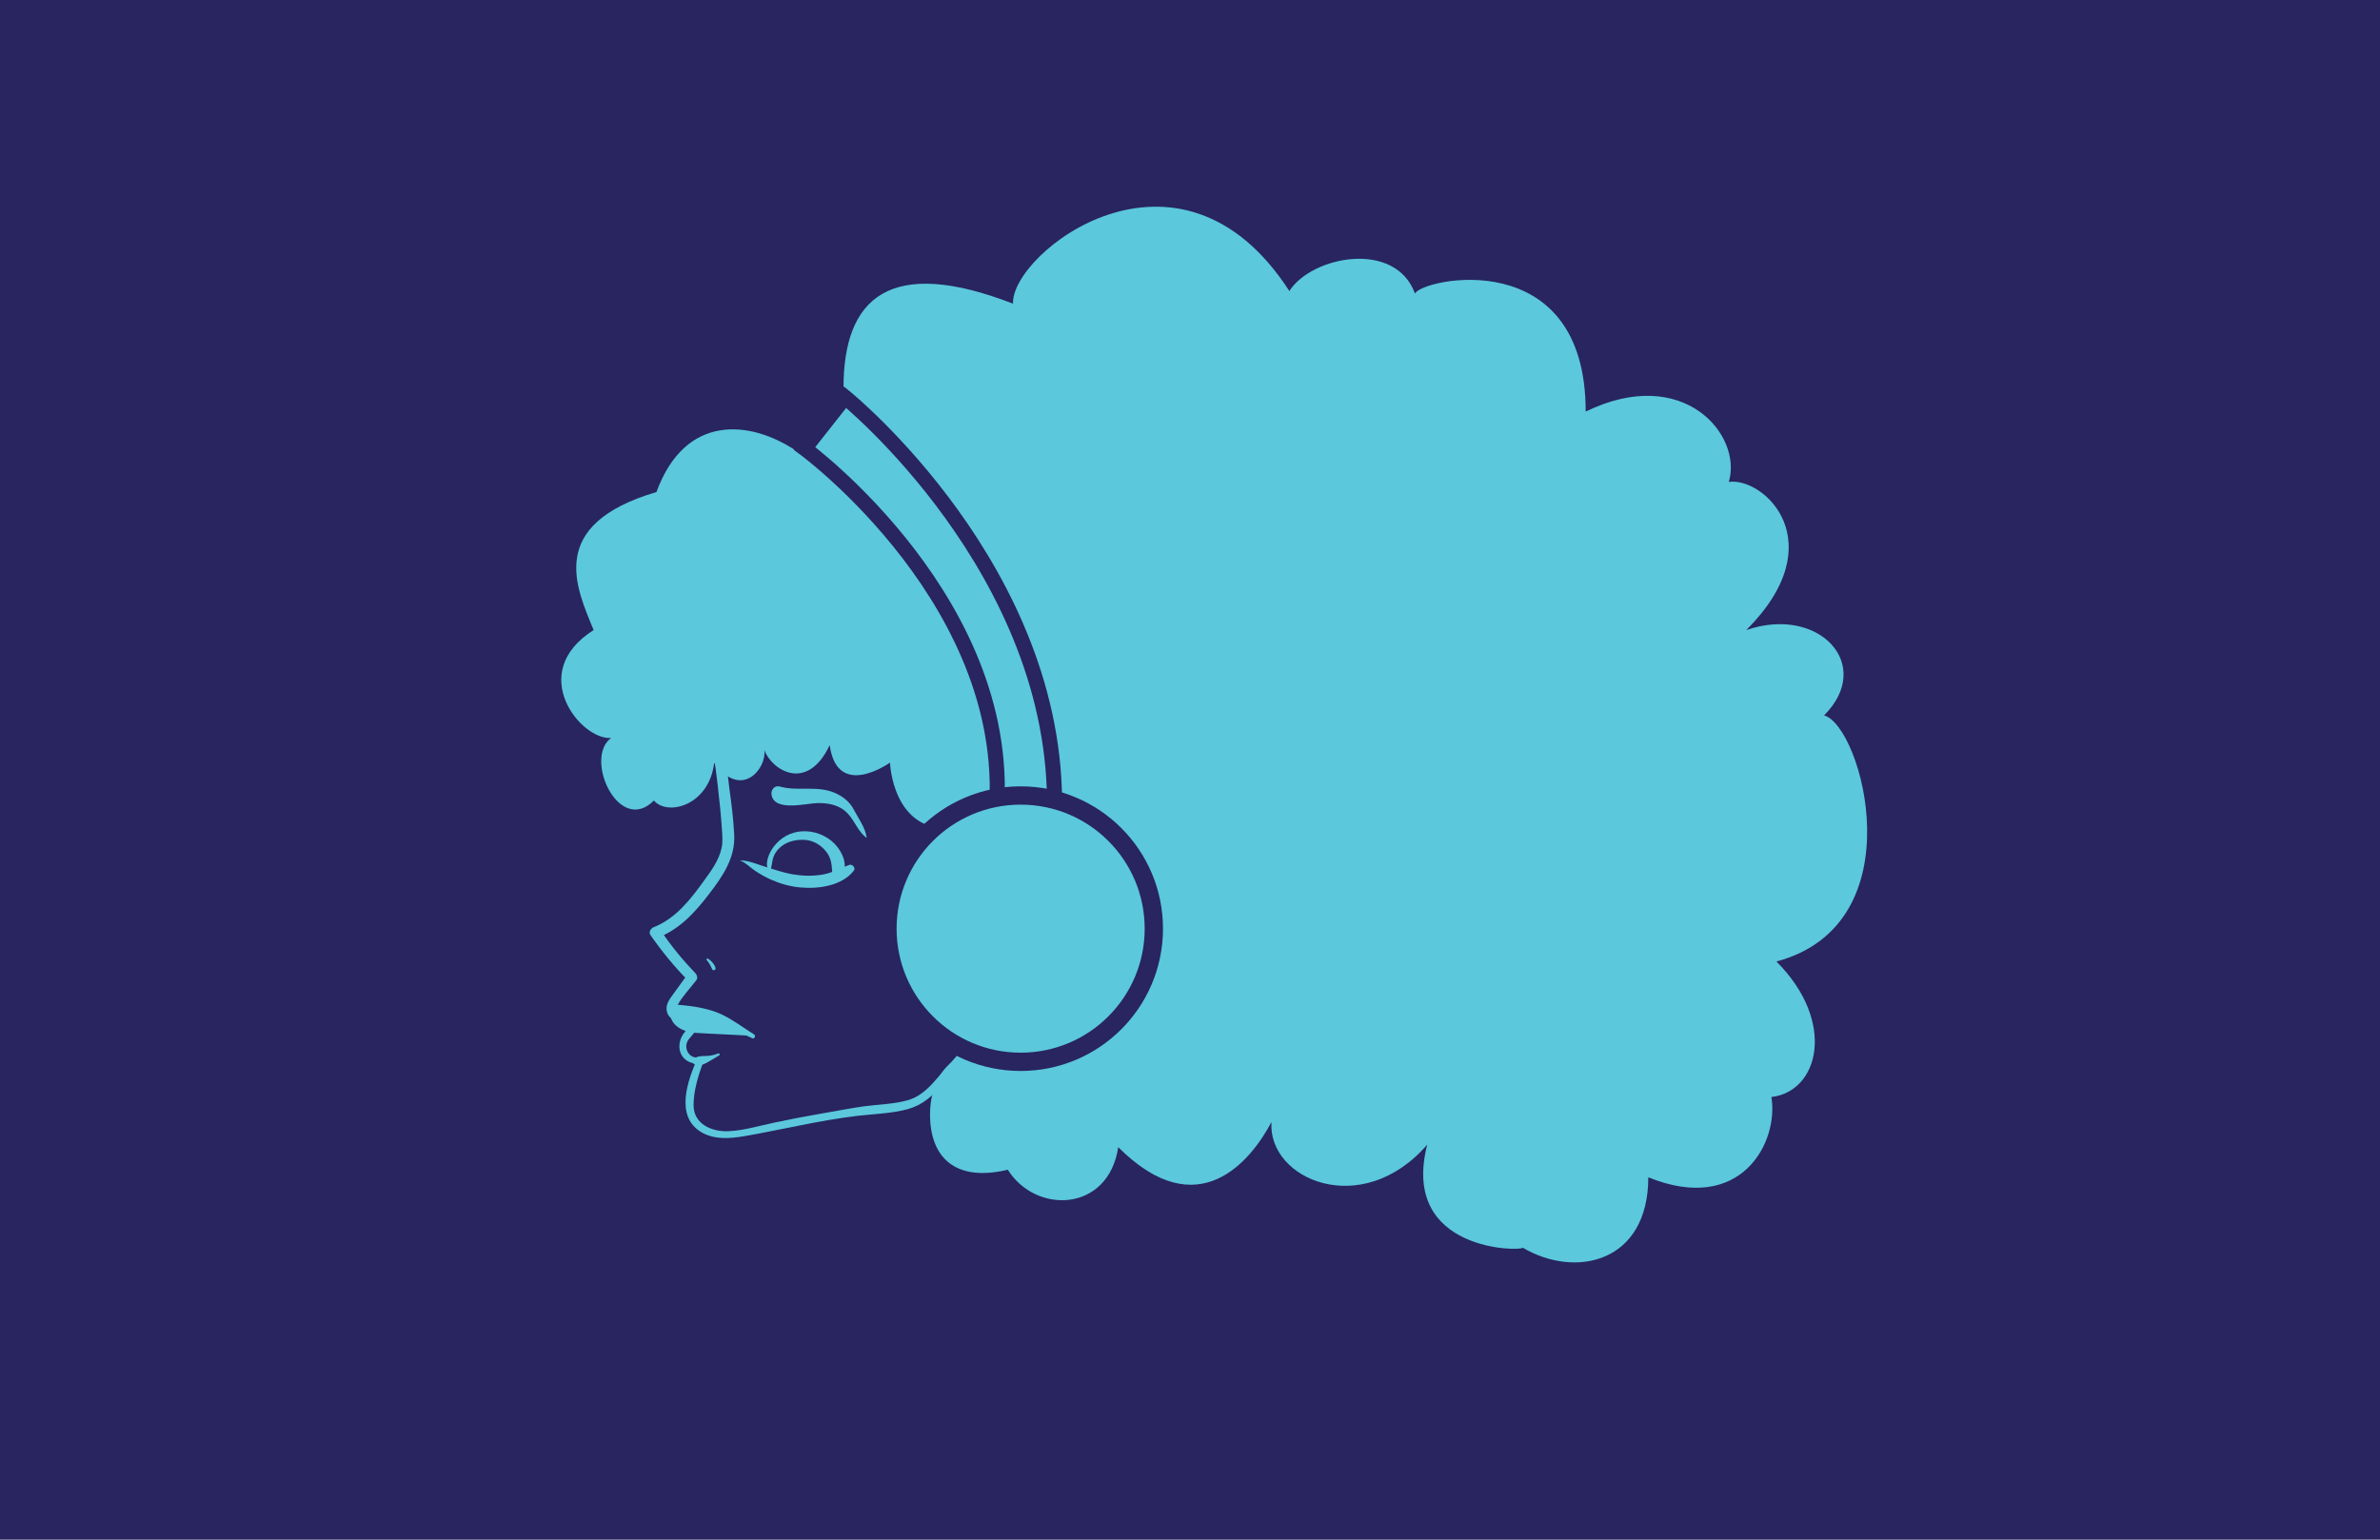 <?xml version="1.0" encoding="utf-8"?>
<!-- Generator: Adobe Illustrator 23.0.2, SVG Export Plug-In . SVG Version: 6.00 Build 0)  -->
<svg version="1.1" xmlns="http://www.w3.org/2000/svg" xmlns:xlink="http://www.w3.org/1999/xlink" x="0px" y="0px"
	 viewBox="0 0 1224 792" style="enable-background:new 0 0 1224 792;" xml:space="preserve">
<style type="text/css">
	.st0{fill:#282561;}
	.st1{fill:#5BC8DB;}
	.st2{fill:none;stroke:#282561;stroke-width:7.75;stroke-miterlimit:10;}
	.st3{fill:#5BC8DB;stroke:#282561;stroke-width:9.412;stroke-miterlimit:10;}
</style>
<g id="Layer_2">
	<rect x="-9" y="-9" class="st0" width="1242" height="810"/>
</g>
<g id="Layer_3">
	<g>
		<g>
			<path class="st1" d="M-391.6,337.6c18.6,13.5,27.3,37.8,33.5,58.9c0.5,1.8,3.5,1.5,3.3-0.5c-0.8-12.3-4.9-24.4-10.7-35.2
				c-5.8-10.7-13.3-20.8-24.6-25.8C-391.8,334.3-393.2,336.5-391.6,337.6L-391.6,337.6z"/>
		</g>
	</g>
	<g>
		<g>
			<g>
				<path class="st1" d="M499.7,534.4c-5.4,6.1-10.8,12.3-16.2,18.5c-4.8,5.6-9.4,11-16.8,13.1c-7.2,2-15.1,2.1-22.5,3.1
					c-7.6,1.1-15.2,2.6-22.8,3.9c-7.6,1.3-15.2,2.8-22.8,4.4c-7.9,1.6-16.1,4.2-24.2,4.5c-8.3,0.3-17.5-3.6-17.7-13.1
					c-0.1-7.5,2.5-16,5.2-23c0.5-1.2-0.9-2.4-2.1-2.1c-4.4,1.4-8-3.2-6.5-7.4c0.8-2.3,3.1-3.7,4.2-5.9c1.1-2.2,0.5-4.4-1.6-5.6
					c-3.1-1.9-10.2-2.5-7.4-7.8c2.4-4.5,6.6-8.8,9.7-12.9c0.7-1,0.3-2.5-0.4-3.3c-6.7-7-12.8-14.4-18.2-22.5
					c-0.6,1.4-1.1,2.8-1.7,4.2c11.5-4.3,19.6-13.2,26.9-22.8c6.9-9,13.4-18.4,12.8-30.3c-0.4-8-1.4-16-2.5-23.9
					c-0.9-6.7-1.2-15.1-4.8-21c-1.4-2.2-5.3-0.8-4.3,1.8c1.9,5.4,2.4,12,3.1,17.7c0.9,7.6,1.7,15.2,2.2,22.9
					c0.2,3.1,0.5,6.2-0.2,9.3c-1.3,6.2-5.2,11.5-8.8,16.5c-6.9,9.6-14.6,19.7-26,24.2c-1.6,0.6-2.9,2.6-1.7,4.2
					c5.8,8.3,12.2,16.2,19.4,23.4c-0.1-1.1-0.3-2.2-0.4-3.3c-2.5,3.5-5.1,7-7.6,10.5c-1.6,2.2-3.3,4.5-3.2,7.3
					c0.3,5.3,5,6.2,8.7,8.5c0.6,0.2,1.2,0.4,1.8,0.5c-0.2,1.4-0.7,2.6-1.7,3.6c-0.4,0.7-0.9,1.4-1.2,2.1c-1.1,2.5-1.4,5.5-0.3,8.1
					c1.8,4.2,6.4,6.1,10.6,4.9c-0.6-0.8-1.3-1.6-1.9-2.5c-5.1,11.4-11.9,30,1.9,38.2c6.6,3.9,14.5,3.3,21.8,2.1
					c9.5-1.6,19-3.7,28.5-5.5c10-2,19.8-3.8,29.9-5c8.6-1,17.7-1.2,26.1-3.5c7.5-2.1,12.9-6.9,17.7-12.9c5.8-7.2,11.3-14.5,17-21.8
					C502.9,534.8,500.8,533.2,499.7,534.4L499.7,534.4z"/>
			</g>
		</g>
		<g>
			<g>
				<path class="st1" d="M445.7,430.7c-0.7-5-4.4-10-6.7-14.4c-2.1-4-5.6-6.7-9.8-8.5c-9.2-3.9-18.9-0.6-28.1-3.2
					c-2.8-0.8-4.8,1.8-4.3,4.3c1.5,8.8,17.9,4.3,23.6,4.2c5.8-0.1,11.5,1,15.6,5.4c3.6,3.8,5.3,9.2,9.4,12.3
					C445.6,431,445.8,430.8,445.7,430.7L445.7,430.7z"/>
			</g>
		</g>
		<g>
			<g>
				<path class="st1" d="M387.8,532.1c-5.6-3.5-10.9-7.6-16.9-10.4c-6.5-3-14.5-4.2-21.6-4.8c-4.4-0.4-5.4,6.9-1,7.7
					c6.8,1.3,14.1,2.8,21,3.1c3.9,0.1,6.7,0.3,10.2,2.3c2.5,1.4,4.8,3.1,7.5,4.1C388.1,534.5,388.8,532.7,387.8,532.1L387.8,532.1z"
					/>
			</g>
		</g>
		<g>
			<g>
				<path class="st1" d="M386.2,531.7c-5.6-3.6-11.3-5.8-18-6.7c-6.3-0.8-15,0.8-18.1-6c-1.3-2.8-5.1-1.1-5.3,1.4
					c-0.7,7.2,7,10.6,12.9,10.9c9.4,0.6,18.8,0.9,28.2,1.5C386.6,533,386.7,532.1,386.2,531.7L386.2,531.7z"/>
			</g>
		</g>
		<g>
			<g>
				<path class="st1" d="M369.4,541.9c-2.4,0.9-4.4,1.3-7,1.3c-2,0-4.1,0.2-5.6,1.5c-0.8,0.7-0.7,2.4,0.4,2.8
					c2.1,0.9,4.2,0.3,6.2-0.8c2.2-1.2,4.3-2.5,6.4-3.8C370.5,542.7,370.1,541.7,369.4,541.9L369.4,541.9z"/>
			</g>
		</g>
		<g>
			<g>
				<path class="st1" d="M380.7,442.7c2.9,1.1,4.8,3.3,7.3,5c2.6,1.8,5.3,3.3,8.1,4.6c4.9,2.2,10,3.7,15.4,4.2
					c9.3,0.9,21.5-0.8,27.6-8.6c1.1-1.4-0.7-3.5-2.3-3c-4.5,1.6-8.5,4-13.3,4.9c-5.4,1-10.8,0.8-16.2-0.1c-4.8-0.9-9.3-2.5-13.9-3.9
					c-4.1-1.2-8.3-3.2-12.6-3.2C380.6,442.6,380.6,442.7,380.7,442.7L380.7,442.7z"/>
			</g>
		</g>
		<g>
			<g>
				<path class="st1" d="M396.2,448.1c1-3.4,0.7-6.5,2.8-9.7c2.9-4.3,7.9-6.3,13-6.4c4.6-0.2,8.6,1.5,11.8,4.8
					c3.5,3.6,3.9,7.1,4.2,11.8c0.2,2.7,3.6,3.7,5.1,1.4c3.3-5,0-11.9-3.7-15.8c-4.2-4.4-10.5-6.9-16.7-6.6c-6.1,0.3-11.4,3.3-15,8.2
					c-2.3,3.2-4.8,8.8-2.1,12.4C395.8,448.4,396.1,448.4,396.2,448.1L396.2,448.1z"/>
			</g>
		</g>
		<g>
			<g>
				<path class="st1" d="M363.5,493.9c1.3,1.5,2,3,2.8,4.7c0.4,1,2,0.3,1.7-0.7c-0.6-2-2.2-3.7-3.9-4.8
					C363.6,492.8,363.1,493.5,363.5,493.9L363.5,493.9z"/>
			</g>
		</g>
		<path class="st1" d="M336.3,411.8c7,8.2,28.4,2.6,31-19.4c14.2,19.4,27.1,2.6,25.8-6.5c3.8,10.2,22,22,33.6-2.6
			c3.9,28.4,31,9,31,9S459,428.6,490,426c-36.2,12.9-7.7,49.1,9,43.9c-13.4,3.2-23.2,29.7,15.5,36.2c-17.9,5.3-22,27.1-2.6,33.6
			c-28.4,0-33.6,20.7-33.6,33.6c0,22,12.9,34.9,40,28.4c14.4,23,51.7,22,56.8-11.6c41.3,41.3,68.5,6.5,78.8-12.9
			c-2,29.5,46.5,50.4,80.1,11.6c-14.2,55.5,49.1,54.9,49.1,53c27.3,16.1,64.6,7.7,64.6-36.2c47.8,19.4,67.2-18.1,63.3-41.3
			c24.5-2.8,33.6-38.7,2.6-69.7c72.3-19.4,43.9-121.4,24.5-126.6c26-26-2.6-56.8-40-43.9c45.2-45.2,9-78.8-9-76.2
			c7.2-24-23.2-60.7-73.6-36.2c0-86.5-84-68.5-87.8-60.7c-10-27.6-53-19.4-64.6-1.3c-56.8-87.8-143.4-19.4-142.1,6.5
			c-63.3-24.5-87.2-3.2-87.2,43.3c-3.9,12.9-11.6,25.8-24.5,32.3c-23.2-15.5-56.8-19.4-71.7,21.3c-56.8,16.8-41.3,49.1-32.3,71
			c-34.9,22-6.5,56.8,9,55.5C300.1,389.9,318.2,429.9,336.3,411.8z"/>
		<path class="st2" d="M413.8,230.7l20.8-26.4c0,0,110.3,89.3,107.7,213.3c-18.5-3.9-15.7,4.5-30.3,4.5
			C523.8,311.5,413.8,230.7,413.8,230.7z"/>
		<circle class="st3" cx="524.9" cy="477.7" r="68.5"/>
	</g>
</g>
</svg>
